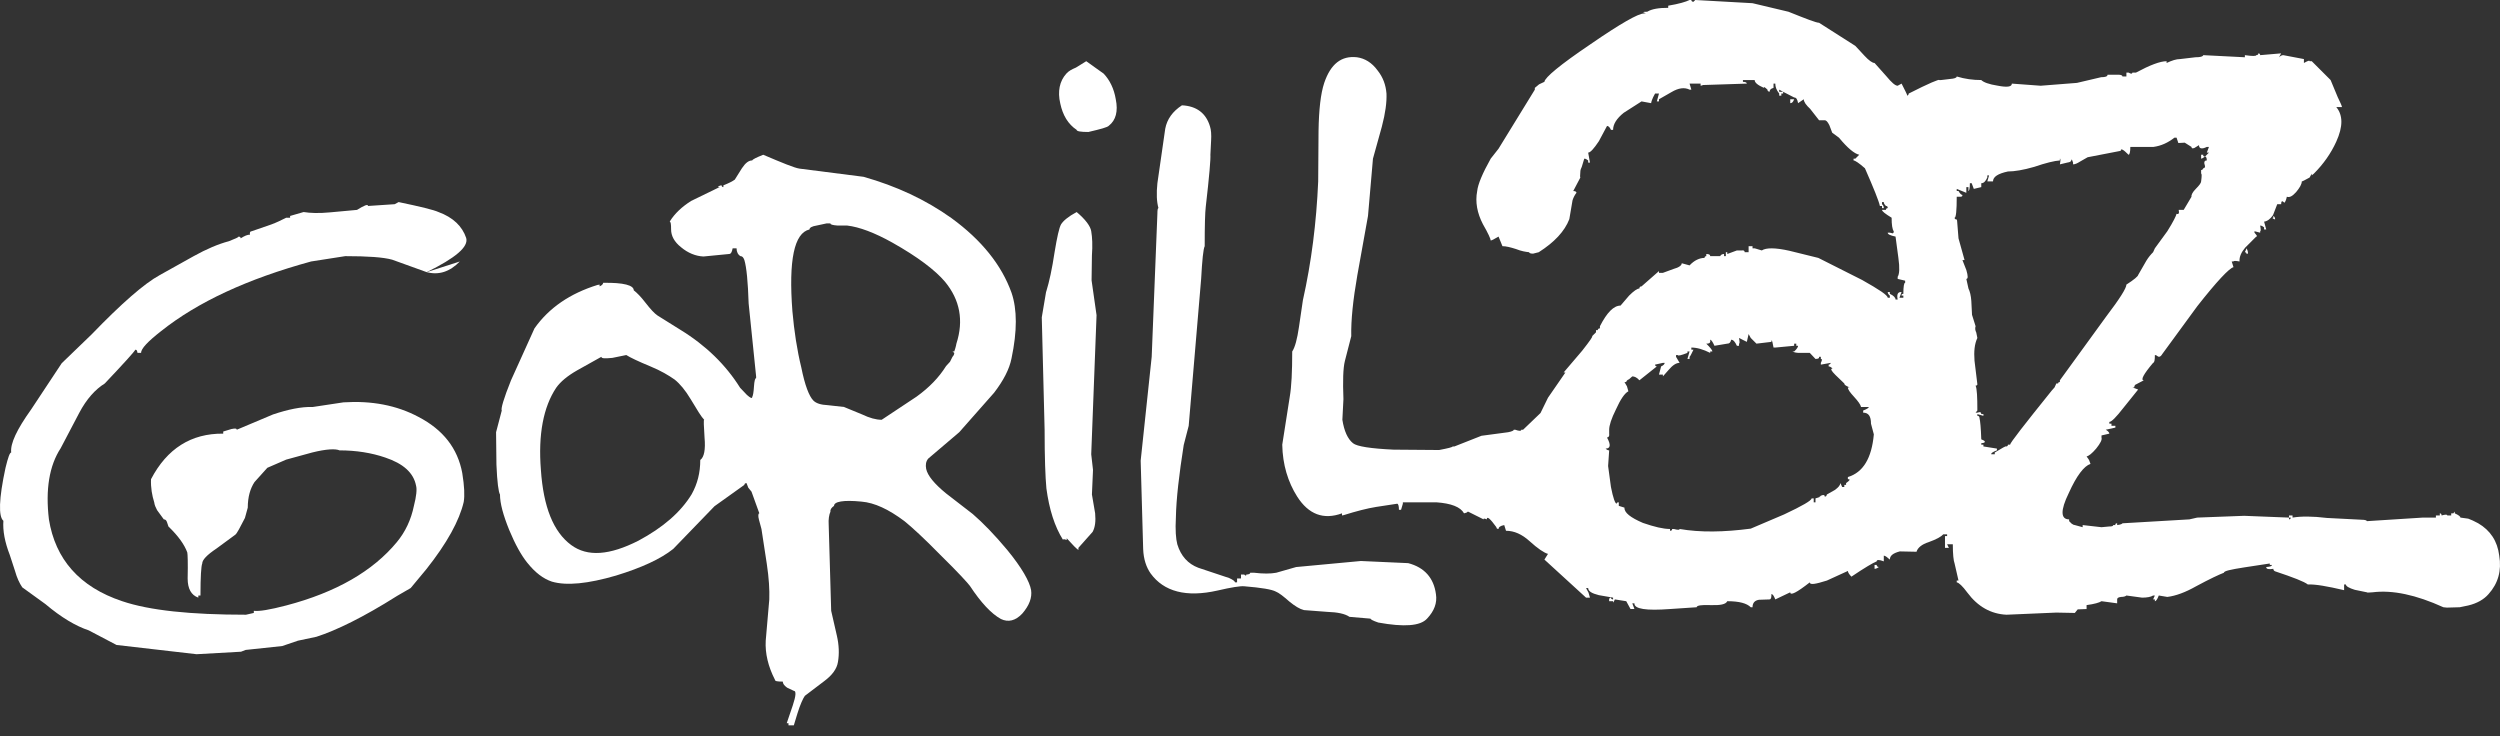 <svg width="214" height="63" viewBox="0 0 214 63" fill="none" xmlns="http://www.w3.org/2000/svg">
<rect x="0" y="0" width="214" height="63" fill="#333333" stroke="none"/>
<path fill-rule="evenodd" clip-rule="evenodd" d="M145.114 -5.01426e-05L144.962 0.153C144.841 0.153 144.779 0.093 144.779 -5.01426e-05H144.627C144.322 0.153 143.713 0.335 142.8 0.487V0.67C142.008 0.67 141.399 0.762 141.003 1.005C140.608 1.005 140.547 1.036 140.882 1.128L140.699 1.158C140.242 1.158 138.719 2.011 136.161 3.776C133.543 5.543 132.233 6.639 132.202 7.004L131.746 7.218L131.381 7.522V7.674L128.275 12.729L127.605 13.581C126.905 14.83 126.508 15.774 126.448 16.352C126.265 17.297 126.448 18.241 126.935 19.185C127.392 19.976 127.605 20.463 127.605 20.586C127.697 20.586 127.909 20.463 128.275 20.251L128.609 21.073C128.914 21.073 129.28 21.163 129.767 21.317C130.223 21.499 130.589 21.559 130.894 21.59C130.894 21.651 130.985 21.712 131.229 21.712L131.716 21.59C133.056 20.738 133.939 19.793 134.334 18.758L134.609 17.144C134.699 16.869 134.822 16.658 134.944 16.505C134.944 16.413 134.853 16.352 134.67 16.352L135.279 15.195C135.248 15.195 135.248 15.013 135.279 14.678C135.279 14.556 135.339 14.405 135.4 14.282L135.613 13.581C135.736 13.581 135.826 13.643 135.948 13.734V13.916H136.1L135.948 13.064C136.131 13.064 136.436 12.729 136.862 12.089L137.562 10.78C137.684 10.78 137.806 10.902 137.897 11.115H138.08C138.08 10.627 138.385 10.14 138.993 9.654L140.516 8.68L141.338 8.832C141.338 8.74 141.43 8.436 141.673 8.009H142.008L141.825 8.68H142.008V8.496L143.073 7.887C143.683 7.522 144.2 7.461 144.627 7.674H144.779L144.627 7.157H145.572V7.339C145.632 7.339 145.693 7.309 145.784 7.278L149.529 7.157C149.529 7.066 149.408 7.004 149.194 7.004V6.852H150.2C150.2 7.066 150.443 7.278 150.991 7.522C150.961 7.401 151.083 7.461 151.295 7.674C151.295 7.796 151.357 7.826 151.478 7.857C151.478 7.705 151.57 7.583 151.814 7.522V7.157H151.966C151.966 7.432 152.057 7.705 152.3 8.009V8.192H152.484V8.009H152.636V7.857H152.3V7.674L152.636 7.857L153.58 8.344C153.763 8.344 153.854 8.496 153.915 8.832L154.402 8.496C154.402 8.709 154.585 8.984 154.95 9.319L155.711 10.292H156.198C156.319 10.292 156.443 10.415 156.594 10.719L156.837 11.358L157.416 11.785C158.147 12.668 158.726 13.155 159.151 13.247L158.817 13.581H158.664V13.734C158.787 13.734 159.122 13.947 159.639 14.405C160.4 16.14 160.827 17.205 160.919 17.631H161.101V17.814H161.253C161.253 17.692 161.222 17.571 161.101 17.479V17.297H161.253C161.253 17.419 161.313 17.51 161.436 17.631C161.558 17.631 161.588 17.692 161.588 17.814C161.497 17.814 161.436 17.875 161.436 17.966H161.101C161.101 18.089 161.375 18.302 161.923 18.637C161.923 19.245 161.984 19.642 162.105 19.793C162.105 19.916 162.076 19.946 162.014 19.976L161.771 19.916H161.588C161.588 20.068 161.831 20.159 162.258 20.251L162.502 22.077C162.623 22.93 162.592 23.477 162.441 23.691V23.874L163.081 24.026V24.21C162.989 24.179 162.927 24.514 162.927 25.153C162.806 25.153 162.745 25.214 162.775 25.305H162.927V25.488H162.592L162.775 25C162.441 24.97 162.35 25.214 162.441 25.64H162.258C162.258 25.488 162.105 25.305 161.771 25.153V25H161.588C161.588 25.091 161.648 25.214 161.771 25.305V25.488H161.588C161.588 25.274 160.857 24.787 159.395 23.965L155.65 22.077L153.184 21.469C151.966 21.194 151.173 21.194 150.809 21.438L150.2 21.255H150.017V21.073H149.681V21.59H149.346C149.346 21.469 149.255 21.408 149.104 21.438H148.677L147.855 21.742V21.59H147.732V21.925H147.58V21.742C147.428 21.742 147.306 21.803 147.246 21.925H146.394C146.394 21.803 146.301 21.742 146.058 21.742V21.925C145.967 21.925 145.906 21.986 145.906 22.077C145.48 22.077 145.023 22.29 144.627 22.717L143.958 22.534C143.958 22.717 143.713 22.9 143.256 23.021L142.344 23.356H142.008V23.204L140.516 24.514C140.395 24.514 140.333 24.575 140.333 24.696C140.151 24.696 139.847 24.91 139.45 25.305L138.719 26.158C138.141 26.158 137.562 26.736 136.954 27.924V28.107C136.831 28.107 136.771 28.167 136.771 28.259H136.619V28.442L136.284 28.777C136.375 28.777 136.1 29.173 135.431 30.025L133.847 31.883H134L132.508 34.045L131.868 35.354L130.376 36.785H130.223C130.223 36.907 130.042 36.907 129.706 36.785H129.584C129.584 36.846 129.432 36.937 129.097 36.998L126.812 37.303L124.498 38.216H124.346C124.346 38.277 123.981 38.369 123.189 38.521L119.292 38.49C117.342 38.399 116.155 38.216 115.82 37.942C115.364 37.577 115.059 36.907 114.907 35.933L114.998 34.166C114.937 32.613 114.968 31.517 115.12 30.908L115.668 28.777C115.638 27.407 115.82 25.67 116.186 23.569L117.1 18.485L117.525 13.581L118.286 10.84C118.592 9.684 118.713 8.74 118.683 8.009C118.621 7.247 118.379 6.608 117.921 6.03C117.434 5.36 116.825 4.994 116.155 4.902C114.816 4.75 113.902 5.482 113.354 7.095C113.05 8.009 112.897 9.38 112.867 11.206L112.837 15.53C112.684 19.062 112.257 22.442 111.527 25.701L111.192 27.985C111.04 29.02 110.857 29.721 110.614 30.086C110.614 31.821 110.553 33.101 110.4 33.984L109.761 38.064C109.791 39.769 110.248 41.261 111.04 42.51C112.013 44.032 113.292 44.52 114.876 43.941V44.124L115.028 44.093C116.095 43.758 117.038 43.515 117.8 43.393L119.596 43.119C119.687 43.119 119.749 43.301 119.749 43.637H119.931L120.084 43.119V42.997H122.946C124.224 43.089 125.017 43.393 125.321 43.941L125.535 43.881L125.656 43.789L126.997 44.459C126.966 44.368 127.057 44.368 127.27 44.459C127.27 44.154 127.544 44.368 128.092 45.129C128.092 45.22 128.153 45.281 128.275 45.281C128.275 45.129 128.428 45.007 128.762 44.946L128.914 45.434C129.615 45.434 130.284 45.737 130.925 46.317C131.625 46.956 132.173 47.321 132.508 47.413L132.202 47.9L135.765 51.158H136.1L135.979 50.732L135.765 50.336H135.948C135.948 50.61 136.253 50.793 136.862 50.945L138.08 51.158V51.31C137.959 51.31 137.897 51.249 137.897 51.158C137.775 51.158 137.714 51.249 137.745 51.463H138.08C138.05 51.645 138.111 51.584 138.233 51.31L139.207 51.463L139.572 52.133H139.907L139.724 51.645H139.907C139.876 52.133 140.913 52.285 142.952 52.133L145.235 51.98C145.235 51.828 145.632 51.767 146.394 51.797C147.246 51.828 147.732 51.736 147.855 51.463C148.89 51.463 149.529 51.645 149.864 51.98H150.017C150.017 51.615 150.2 51.401 150.566 51.341L151.478 51.31C151.57 51.31 151.631 51.189 151.631 50.975V50.854C151.753 50.854 151.843 51.006 151.966 51.31L153.245 50.701C153.245 51.006 153.792 50.732 154.919 49.849C154.919 50.092 155.406 50.001 156.381 49.696L158.178 48.874C158.178 48.996 158.299 49.178 158.482 49.362C159.608 48.6 160.34 48.174 160.644 48.052C160.644 47.9 160.857 47.9 161.253 48.052V47.565C161.375 47.565 161.527 47.687 161.771 47.9C161.771 47.565 162.045 47.352 162.623 47.2L164.055 47.23C164.145 46.895 164.511 46.59 165.09 46.408C165.761 46.164 166.155 45.951 166.339 45.737H166.673V45.89H166.491V46.895H166.825L166.673 46.59H167.161C167.161 47.443 167.221 47.991 167.313 48.235L167.648 49.696H167.496V49.849C167.678 49.879 167.983 50.154 168.41 50.732C169.292 51.919 170.419 52.559 171.759 52.62L176.022 52.437L177.605 52.468L177.849 52.163L178.611 52.133V51.797C179.28 51.706 179.706 51.584 179.889 51.463L181.229 51.645V51.31C181.229 51.189 181.32 51.127 181.564 51.097C181.808 51.097 181.96 51.036 182.02 50.975L183.36 51.158C183.787 51.158 184.122 51.097 184.305 50.975H184.457L184.305 51.31H184.457V51.463C184.548 51.463 184.67 51.31 184.792 50.975L185.523 51.097C186.254 51.006 187.076 50.701 187.989 50.184C189.176 49.544 189.969 49.178 190.364 49.027C190.364 48.874 190.942 48.753 192.1 48.57L194.293 48.235V48.357H194.475C194.475 48.478 194.293 48.509 193.989 48.539C193.989 48.722 194.201 48.753 194.597 48.691C194.597 48.783 194.658 48.874 194.749 48.905C196.303 49.422 197.246 49.788 197.55 50.031C198.19 50.001 199.225 50.184 200.656 50.519V50.031H200.809C200.809 50.184 201.083 50.336 201.57 50.488L202.605 50.701C202.605 50.732 202.758 50.732 203.092 50.701C204.798 50.488 206.809 50.914 209.153 51.98L209.457 52.011L210.553 51.98L211.285 51.828C212.045 51.645 212.624 51.31 213.02 50.854C213.842 49.94 214.148 48.843 213.934 47.565C213.782 46.317 213.172 45.403 212.137 44.794C211.803 44.611 211.527 44.489 211.285 44.398L210.614 44.306C210.614 44.215 210.462 44.093 210.127 43.941V43.789L210.005 43.941H209.823V44.124H209.487C209.487 44.032 209.336 44.032 209 44.124C209 44.002 208.94 43.941 208.848 43.941V44.124H208.513V44.306H207.386L202.605 44.611C202.605 44.55 202.453 44.489 202.148 44.489L199.195 44.337C197.947 44.185 196.973 44.185 196.242 44.306V44.124H195.937V44.306H196.089C196.089 44.398 196.028 44.459 195.937 44.459V44.306L192.1 44.154L188.081 44.306L187.41 44.459L181.685 44.794C181.685 44.824 181.533 44.916 181.229 44.946V44.794C181.106 44.794 181.046 44.855 181.077 44.946H180.894C180.894 45.037 180.772 45.068 180.529 45.068L179.889 45.129L178.275 44.946V45.129L177.605 44.946C177.545 44.946 177.453 44.916 177.332 44.824L177.118 44.611V44.459C176.388 44.459 176.357 43.697 177.087 42.206C177.757 40.713 178.397 39.891 178.946 39.708L178.823 39.374L178.611 39.069C178.794 39.038 179.067 38.825 179.432 38.399C179.798 37.942 179.95 37.638 179.889 37.455V37.273L180.559 37.12C180.559 37.029 180.468 36.907 180.254 36.785L181.077 36.603V36.45H180.742V36.268H180.559V36.115C180.742 36.115 181.139 35.719 181.777 34.897L183.026 33.344L182.539 33.162H182.691C182.691 33.04 182.751 32.918 182.874 32.888L183.513 32.553C183.209 32.553 183.482 32.035 184.305 31.061C184.426 31.03 184.457 30.817 184.457 30.391C184.548 30.391 184.609 30.421 184.67 30.482L184.792 30.543C184.914 30.543 185.005 30.451 185.096 30.299L188.081 26.219C189.755 24.087 190.821 22.96 191.187 22.869L191.034 22.382H191.187C191.187 22.321 191.369 22.321 191.704 22.382C191.673 21.986 191.856 21.59 192.192 21.194L193.135 20.251C193.256 20.251 193.196 20.159 192.983 19.916V19.793L193.47 19.916V19.793C193.532 19.793 193.532 19.642 193.47 19.307C193.593 19.307 193.683 19.368 193.806 19.459V19.642H193.989L193.806 18.972C194.079 18.941 194.323 18.758 194.566 18.423L194.932 17.479H195.266C195.266 17.205 195.358 17.144 195.541 17.358C195.632 17.266 195.693 17.114 195.754 16.84C195.997 16.931 196.242 16.779 196.546 16.444C196.85 16.079 197.032 15.774 197.032 15.53C197.094 15.53 197.307 15.409 197.703 15.195L197.886 14.861V15.013L198.069 14.861C198.891 14.038 199.531 13.124 199.987 12.12C200.566 10.84 200.566 9.867 199.987 9.166H200.474C200.474 9.105 200.353 8.801 200.108 8.313L199.5 6.852L197.886 5.239H197.703C197.703 5.146 197.55 5.208 197.215 5.391V5.056L195.45 4.721C195.327 4.721 195.206 4.781 195.084 4.902L195.266 4.568L193.47 4.721C193.47 4.629 193.409 4.568 193.318 4.568C193.318 4.659 193.256 4.721 193.135 4.721C193.135 4.812 192.8 4.812 192.161 4.721V4.902L188.599 4.721C188.568 4.842 188.355 4.902 187.928 4.902L186.619 5.056C186.285 5.056 185.919 5.177 185.461 5.391V5.239C184.914 5.239 184.03 5.573 182.843 6.212H182.539C182.508 6.335 182.416 6.335 182.203 6.212H182.02V6.547H181.685C181.685 6.456 181.564 6.395 181.32 6.395H180.406C180.406 6.547 180.223 6.608 179.859 6.608L177.788 7.095L174.683 7.339L172.215 7.157C172.215 7.432 171.82 7.491 171.028 7.339C170.235 7.218 169.78 7.035 169.597 6.852C168.897 6.852 168.196 6.761 167.496 6.547C167.496 6.67 167.283 6.73 166.917 6.761L166.155 6.852H166.003C166.003 6.761 165.12 7.126 163.385 8.009C163.385 8.101 163.324 8.161 163.262 8.192C163.262 8.101 163.081 7.766 162.775 7.157L162.441 7.339C162.228 7.339 161.923 7.066 161.467 6.518L160.462 5.391C160.278 5.391 159.974 5.177 159.608 4.781L158.817 3.929L155.711 1.949C155.468 1.949 154.615 1.614 153.092 1.005L150.017 0.274L145.114 -5.01426e-05ZM143.469 30.543V30.391H143.622C143.622 30.482 143.897 30.421 144.444 30.208V30.086H144.627L144.444 30.725H144.627V30.543C144.656 30.543 144.779 30.329 144.962 29.934H144.779V29.751C145.266 29.751 145.784 29.903 146.394 30.208V30.086H146.576C146.576 29.964 146.394 29.751 146.058 29.416C146.27 29.416 146.362 29.385 146.394 29.264V29.081C146.484 29.081 146.607 29.264 146.758 29.599L147.855 29.416C148.037 29.416 148.129 29.325 148.19 29.081C148.373 29.081 148.525 29.264 148.677 29.599H148.86V29.416C148.921 29.416 148.921 29.264 148.86 28.929L149.529 29.264L149.681 28.594L149.864 28.929L150.352 29.416L151.631 29.264C151.631 29.081 151.661 29.081 151.722 29.294L151.814 29.751H151.966L153.58 29.599V29.416H153.763V29.599H153.915C153.915 29.69 153.822 29.873 153.58 30.086H153.428C153.609 30.177 153.822 30.208 154.036 30.208H154.919L155.406 30.725C155.65 30.725 155.742 30.664 155.711 30.543H155.864V30.725C155.985 30.725 155.985 30.817 155.864 31.061V31.212L156.716 31.061C156.685 31.152 156.625 31.212 156.533 31.212V31.365C156.625 31.365 156.747 31.426 156.868 31.547C156.654 31.547 156.747 31.73 157.112 32.095L157.873 32.827C157.873 32.948 158.025 33.04 158.33 33.162H158.178C158.178 33.344 158.36 33.588 158.695 33.953C159.061 34.349 159.274 34.654 159.304 34.837H159.974C159.974 34.897 159.822 35.019 159.487 35.141V35.324C159.944 35.324 160.157 35.628 160.157 36.268L160.4 37.181C160.217 39.222 159.487 40.439 158.178 40.835V41.018C158.422 41.018 158.36 41.109 158.025 41.353V41.505H157.873V41.688H157.691L157.539 41.353C157.508 41.566 157.356 41.718 157.081 41.932L156.381 42.328C156.35 42.449 156.319 42.51 156.198 42.51C156.198 42.328 156.046 42.328 155.711 42.51H155.864L155.406 42.662V42.997H155.254V42.662H155.071C155.071 42.845 154.28 43.301 152.726 44.032L149.864 45.251C147.55 45.555 145.541 45.586 143.775 45.281C143.775 45.373 143.622 45.373 143.287 45.281H143.135C143.135 45.403 143.073 45.434 142.952 45.434V45.281C142.373 45.281 141.613 45.098 140.638 44.763C139.572 44.306 139.024 43.881 139.055 43.454L138.568 43.301V42.997C138.445 42.997 138.385 43.028 138.385 43.119C138.262 43.119 138.08 42.632 137.897 41.688L137.654 39.891L137.745 38.551C137.623 38.551 137.531 38.49 137.441 38.399C137.867 38.399 137.897 38.064 137.562 37.455C137.714 37.425 137.775 37.334 137.745 37.12V36.785C137.745 36.42 137.928 35.841 138.324 35.049C138.719 34.166 139.085 33.649 139.389 33.496L139.268 33.07L139.055 32.705H139.207C139.207 32.613 139.298 32.522 139.45 32.461L139.724 32.218C139.907 32.218 140.12 32.309 140.333 32.553L141.825 31.365C141.734 31.365 141.673 31.304 141.673 31.212L142.344 31.061H142.496C142.496 31.152 142.404 31.274 142.192 31.365L142.008 32.065H142.344V32.218L142.831 31.669C143.165 31.274 143.469 31.061 143.775 31.061L143.469 30.543ZM169.597 15.683C169.81 15.683 169.962 15.53 170.114 15.195V15.013H170.266L170.114 15.53H170.601C170.601 15.134 171.028 14.861 171.88 14.678C172.429 14.678 173.19 14.556 174.134 14.282C175.108 13.947 175.87 13.764 176.326 13.734V13.581C176.388 13.581 176.388 13.734 176.326 14.069L176.966 13.916C177.148 13.886 177.27 13.855 177.301 13.734C177.301 13.672 177.332 13.643 177.362 13.672L177.453 13.916V14.069C177.636 14.069 177.818 13.978 178.063 13.825L178.702 13.46L181.533 12.912C181.533 12.668 181.747 12.789 182.203 13.247C182.295 13.247 182.356 13.003 182.356 12.577H184.334C185.005 12.485 185.584 12.212 186.131 11.785H186.313L186.467 12.242L187.014 12.212L187.593 12.577C187.593 12.699 187.654 12.729 187.837 12.668L188.233 12.425C188.233 12.729 188.476 12.789 188.903 12.577H189.085L188.903 13.064H189.085L188.751 13.399C188.842 13.399 188.903 13.52 188.903 13.734C188.689 13.734 188.628 13.886 188.751 14.222C188.751 14.343 188.689 14.405 188.599 14.405C188.568 14.495 188.507 14.556 188.416 14.556V14.861C188.476 14.861 188.476 15.074 188.416 15.53C188.416 15.652 188.264 15.865 187.959 16.169C187.685 16.444 187.562 16.688 187.593 16.84L186.924 17.966H186.497C186.558 18.271 186.497 18.362 186.313 18.302C186.285 18.454 186.04 18.972 185.523 19.793L184.457 21.255L184.305 21.59C184.122 21.772 183.909 22.017 183.726 22.321L183.026 23.539C183.026 23.631 182.691 23.935 182.02 24.361C182.02 24.666 181.443 25.58 180.285 27.101L176.326 32.553V32.705C176.235 32.705 176.174 32.735 176.174 32.827H176.022L175.87 33.162L175.626 33.436C173.251 36.389 172.063 37.912 172.063 38.064H171.88C171.88 38.156 171.82 38.216 171.728 38.216C171.728 38.156 171.394 38.339 170.753 38.734V38.886H170.45C170.419 38.795 170.601 38.673 170.936 38.551V38.399L169.78 38.216V38.064H169.597V37.942L169.78 37.912C169.993 37.851 169.932 37.729 169.597 37.607C169.566 36.633 169.506 36.024 169.444 35.78C169.444 35.659 169.383 35.597 169.262 35.597V35.446L169.78 35.597V35.446H169.597C169.597 35.293 169.506 35.232 169.262 35.324H169.11L169.262 35.141C169.262 33.984 169.231 33.283 169.11 33.009C169.231 33.009 169.262 32.948 169.262 32.888L169.018 30.878C168.958 30.086 169.018 29.447 169.262 28.929L169.17 28.472C169.079 28.29 169.049 28.107 169.11 27.924L168.805 26.949L168.745 25.762C168.714 25.305 168.622 24.939 168.5 24.696L168.318 23.874C168.47 23.874 168.47 23.631 168.318 23.113L167.983 22.26H168.166L167.648 20.403L167.526 18.88L167.496 18.789C167.373 18.789 167.313 18.728 167.313 18.637C167.435 18.637 167.496 18.027 167.496 16.84H167.83C167.952 16.84 167.983 16.779 167.983 16.688C167.892 16.688 167.769 16.565 167.648 16.352H167.496V16.169L168.318 16.505V16.017H168.5V16.352C168.562 16.352 168.622 16.14 168.622 15.683H168.775L168.958 16.169L169.597 16.017V15.683Z" fill="white"/>
<path fill-rule="evenodd" clip-rule="evenodd" d="M188.751 13.399C188.628 13.399 188.568 13.339 188.599 13.247H188.416V13.581C188.476 13.581 188.599 13.52 188.751 13.399Z" fill="white"/>
<path fill-rule="evenodd" clip-rule="evenodd" d="M103.58 10.84C103.244 9.684 102.422 9.075 101.174 9.015C100.382 9.532 99.895 10.201 99.743 11.025L99.073 15.684C98.981 16.565 99.011 17.267 99.164 17.814C99.103 17.814 99.073 17.967 99.073 18.302L98.585 30.543L97.642 39.435L97.855 46.987C97.885 47.87 98.129 48.57 98.494 49.087C99.621 50.641 101.539 51.158 104.219 50.55C105.406 50.275 106.168 50.154 106.503 50.184C107.994 50.306 108.878 50.458 109.213 50.641C109.456 50.732 109.852 51.036 110.37 51.493C110.857 51.889 111.253 52.133 111.619 52.224L113.629 52.377C114.481 52.407 115.12 52.529 115.516 52.802L117.313 52.955C117.313 53.016 117.526 53.137 117.982 53.29C120.175 53.686 121.576 53.595 122.155 52.955C122.763 52.315 123.038 51.615 122.916 50.854C122.733 49.483 121.941 48.57 120.541 48.205L116.491 48.022L110.949 48.539L109.243 49.027C108.756 49.118 108.117 49.118 107.355 49.027H107.02C107.02 49.118 106.898 49.179 106.686 49.179C106.686 49.301 106.624 49.301 106.503 49.179H106.229V49.514H105.894V49.849H105.711C105.711 49.757 105.558 49.636 105.224 49.483L102.575 48.6C101.691 48.265 101.082 47.596 100.777 46.591C100.656 46.134 100.595 45.373 100.656 44.307C100.686 42.693 100.93 40.622 101.326 38.095L101.752 36.451L102.818 23.875C102.909 22.23 103.001 21.317 103.122 21.073C103.122 19.307 103.153 18.179 103.214 17.692C103.518 15.074 103.64 13.581 103.61 13.247L103.671 12.029C103.701 11.542 103.671 11.115 103.58 10.84Z" fill="white"/>
<path fill-rule="evenodd" clip-rule="evenodd" d="M153.58 8.497H153.245V8.832C153.397 8.832 153.488 8.74 153.58 8.497Z" fill="white"/>
<path fill-rule="evenodd" clip-rule="evenodd" d="M194.597 18.637C194.475 18.637 194.505 18.698 194.749 18.789C194.749 18.668 194.718 18.546 194.597 18.485V18.637Z" fill="white"/>
<path fill-rule="evenodd" clip-rule="evenodd" d="M192.313 21.743C192.465 21.743 192.465 21.59 192.313 21.255L192.161 21.59C192.252 21.59 192.313 21.651 192.313 21.743Z" fill="white"/>
<path fill-rule="evenodd" clip-rule="evenodd" d="M160.827 48.539C160.705 48.509 160.644 48.479 160.644 48.357H160.462V48.692C160.582 48.692 160.705 48.631 160.827 48.539Z" fill="white"/>
<path fill-rule="evenodd" clip-rule="evenodd" d="M20.418 20.251C20.418 20.312 20.144 20.433 19.596 20.647C18.682 20.89 17.678 21.317 16.581 21.926L13.688 23.54C12.348 24.27 10.399 25.976 7.842 28.625L5.284 31.091L2.665 35.05C1.447 36.755 0.868 37.973 0.959 38.734C0.838 38.734 0.686 39.161 0.472 40.044C-0.106 42.724 -0.137 44.215 0.29 44.581C0.229 45.434 0.412 46.408 0.838 47.505L1.295 48.905C1.447 49.453 1.66 49.91 1.904 50.275L3.883 51.706C5.253 52.864 6.501 53.595 7.598 53.96L9.974 55.209L16.825 56L20.631 55.787L21.027 55.634L24.163 55.3L25.503 54.843L27.086 54.508C28.792 53.96 31.106 52.833 33.999 51.006L35.156 50.336L36.496 48.722C38.262 46.5 39.328 44.551 39.694 42.967C39.785 42.419 39.754 41.627 39.571 40.501C39.176 38.369 37.927 36.786 35.826 35.689C33.938 34.684 31.806 34.288 29.401 34.441L26.782 34.837C25.777 34.806 24.65 35.05 23.372 35.476L20.265 36.786C20.265 36.664 20.113 36.664 19.809 36.725L19.108 36.938V37.12C16.368 37.09 14.297 38.399 12.927 41.018C12.897 41.749 13.018 42.419 13.201 42.998C13.231 43.241 13.323 43.423 13.445 43.667L14.023 44.459C14.145 44.459 14.237 44.52 14.297 44.703L14.419 45.068C15.271 45.89 15.789 46.621 16.032 47.291C16.063 47.413 16.094 48.174 16.063 49.514C16.063 50.397 16.368 50.945 16.977 51.158V50.975H17.16C17.16 49.362 17.221 48.448 17.312 48.235C17.312 47.93 17.707 47.505 18.53 46.956L20.144 45.769C20.296 45.647 20.54 45.16 20.966 44.337L21.209 43.454C21.209 42.541 21.423 41.81 21.788 41.262L22.884 40.044L24.498 39.343L26.722 38.734C27.939 38.43 28.731 38.399 29.066 38.552C30.497 38.552 31.806 38.765 32.964 39.161C34.517 39.678 35.4 40.47 35.613 41.566C35.704 41.871 35.643 42.48 35.43 43.302C35.187 44.489 34.699 45.525 33.968 46.408C31.928 48.874 28.792 50.702 24.498 51.828C23.098 52.194 22.184 52.346 21.727 52.285V52.468L21.057 52.62C16.307 52.62 12.805 52.255 10.461 51.463C6.806 50.245 4.736 47.87 4.187 44.459C3.883 41.901 4.218 39.861 5.193 38.369L6.776 35.354C7.416 34.136 8.177 33.315 8.968 32.827C10.583 31.122 11.466 30.148 11.587 29.934C11.709 29.934 11.739 30.025 11.77 30.208H12.074C12.074 29.843 12.653 29.234 13.78 28.351C16.916 25.854 21.179 23.875 26.63 22.382L29.553 21.926C31.471 21.926 32.812 22.017 33.573 22.23L36.526 23.296C38.993 22.078 40.12 21.133 39.906 20.372C39.571 19.368 38.78 18.606 37.532 18.15C37.135 17.967 36.009 17.692 34.121 17.297L33.786 17.479L31.502 17.631C31.502 17.45 31.197 17.571 30.558 17.967L28.244 18.179C27.3 18.271 26.538 18.241 25.99 18.15L24.833 18.485V18.637H24.498C24.072 18.85 23.645 19.062 23.22 19.215L21.545 19.793C21.423 19.793 21.362 19.885 21.392 20.099C21.209 20.068 20.936 20.19 20.601 20.403C20.601 20.312 20.54 20.251 20.418 20.251Z" fill="white"/>
<path fill-rule="evenodd" clip-rule="evenodd" d="M36.526 23.296C37.561 23.569 38.505 23.266 39.358 22.382L36.526 23.296Z" fill="white"/>
<path fill-rule="evenodd" clip-rule="evenodd" d="M65.333 13.247C64.724 13.491 64.42 13.643 64.389 13.734C64.084 13.734 63.811 13.947 63.506 14.405L62.897 15.378C62.684 15.53 62.379 15.684 61.922 15.865V16.018C61.831 16.018 61.77 15.957 61.77 15.865C61.648 15.865 61.526 15.927 61.435 16.018H61.618L61.404 16.109C60.644 16.474 59.913 16.84 59.152 17.205C58.39 17.692 57.751 18.271 57.325 18.972C57.416 18.972 57.446 19.185 57.446 19.642C57.446 20.19 57.721 20.707 58.299 21.164C58.877 21.651 59.547 21.926 60.217 21.956L62.409 21.742C62.562 21.742 62.654 21.59 62.714 21.255H63.049C63.049 21.559 63.171 21.803 63.384 21.926C63.536 21.926 63.628 22.017 63.719 22.261C63.902 22.869 64.024 24.117 64.084 25.976L64.724 32.218V32.37C64.633 32.37 64.572 32.614 64.541 33.071C64.511 33.588 64.45 33.892 64.389 33.984C64.389 34.136 64.236 34.075 63.932 33.801L63.353 33.192C62.135 31.244 60.43 29.569 58.238 28.229L56.289 27.011C56.015 26.828 55.68 26.462 55.254 25.914C54.858 25.397 54.523 25.062 54.249 24.848C54.249 24.423 53.396 24.179 51.63 24.21C51.63 24.301 51.539 24.423 51.326 24.514V24.361L51.143 24.392C48.798 25.123 47.001 26.341 45.753 28.107L43.743 32.553C43.104 34.136 42.86 35.019 42.951 35.141L42.464 36.998L42.495 39.77C42.556 41.292 42.678 42.145 42.799 42.328C42.799 43.089 43.073 44.093 43.591 45.373C44.109 46.621 44.627 47.535 45.114 48.144C45.814 49.027 46.515 49.545 47.245 49.788C48.494 50.154 50.321 49.971 52.726 49.27C54.919 48.6 56.563 47.839 57.629 46.987L61.161 43.333L63.719 41.505C63.719 41.414 63.78 41.354 63.902 41.354L64.054 41.749L64.328 42.084L64.998 43.941C64.907 43.941 64.876 44.154 64.967 44.489L65.181 45.282L65.638 48.266C65.82 49.483 65.881 50.488 65.851 51.31L65.546 54.843C65.485 55.939 65.759 57.066 66.338 58.193C66.338 58.315 66.551 58.344 67.008 58.344C67.008 58.528 67.129 58.679 67.374 58.862L67.951 59.136C68.165 59.136 68.135 59.563 67.861 60.385L67.343 61.907H67.495V62.09H67.951L68.256 61.086C68.5 60.294 68.744 59.776 68.896 59.563L70.54 58.315C71.241 57.797 71.637 57.249 71.728 56.67C71.849 55.969 71.819 55.209 71.637 54.417L71.149 52.285L70.936 44.916C70.905 44.459 70.966 44.063 71.088 43.789C71.058 43.606 71.18 43.454 71.393 43.302C71.393 42.937 72.184 42.784 73.737 42.937C74.864 43.028 76.082 43.606 77.422 44.611C78.061 45.129 79.097 46.073 80.498 47.505C82.051 49.027 82.872 49.94 83.025 50.154C83.969 51.584 84.852 52.529 85.675 52.985C86.314 53.29 86.923 53.138 87.501 52.529C88.11 51.828 88.354 51.158 88.263 50.519C88.141 49.788 87.471 48.6 86.222 47.078C85.156 45.799 84.151 44.763 83.269 44.002L80.984 42.236C79.98 41.414 79.401 40.713 79.279 40.135C79.219 39.8 79.249 39.496 79.462 39.252L82.111 36.998L85.095 33.618C85.887 32.584 86.405 31.609 86.588 30.665C87.075 28.351 87.075 26.493 86.588 25.062C85.736 22.686 84.03 20.555 81.442 18.668C79.219 17.084 76.721 15.927 73.92 15.134L68.439 14.434C68.013 14.374 66.977 13.947 65.333 13.247ZM51.477 30.543C51.477 30.695 51.782 30.695 52.422 30.634L53.61 30.391C53.944 30.604 54.645 30.939 55.68 31.366C56.563 31.73 57.233 32.126 57.751 32.492C58.207 32.858 58.664 33.405 59.121 34.167C59.669 35.08 60.035 35.689 60.278 35.933C60.217 35.933 60.248 36.451 60.309 37.456C60.4 38.49 60.278 39.13 59.943 39.374C59.943 40.47 59.7 41.414 59.212 42.297C58.268 43.85 56.746 45.16 54.645 46.286C52.178 47.535 50.29 47.687 48.889 46.651C47.367 45.525 46.515 43.393 46.301 40.226C46.058 37.182 46.515 34.837 47.61 33.192C47.976 32.675 48.554 32.188 49.407 31.7L51.477 30.543ZM69.9 19.307L70.754 19.124H71.088C71.058 19.215 71.271 19.276 71.697 19.307H72.519C73.555 19.428 74.864 19.916 76.387 20.768C78.548 21.986 80.041 23.113 80.893 24.117C82.172 25.671 82.507 27.437 81.868 29.416C81.868 29.416 81.837 29.66 81.686 30.086H81.533L81.686 30.208C81.686 30.33 81.624 30.452 81.533 30.543L81.32 30.969L80.984 31.335C80.375 32.309 79.554 33.162 78.457 33.953L75.473 35.933C74.986 35.933 74.438 35.781 73.798 35.476L72.246 34.837L70.875 34.684C70.266 34.654 69.87 34.532 69.626 34.288C69.261 33.923 68.896 32.979 68.592 31.457C68.225 29.964 67.982 28.351 67.83 26.645C67.495 22.261 67.982 19.947 69.292 19.642C69.292 19.489 69.505 19.368 69.9 19.307Z" fill="white"/>
<path fill-rule="evenodd" clip-rule="evenodd" d="M92.982 5.239L92.099 5.786C91.734 5.938 91.46 6.091 91.277 6.304C90.699 6.943 90.516 7.826 90.76 8.862C90.973 9.867 91.429 10.628 92.16 11.115C92.16 11.237 92.495 11.298 93.165 11.298C94.2 11.054 94.809 10.902 94.931 10.75C95.51 10.293 95.723 9.532 95.51 8.497C95.358 7.583 94.992 6.852 94.475 6.304L92.982 5.239Z" fill="white"/>
<path fill-rule="evenodd" clip-rule="evenodd" d="M93.469 21.865C93.531 21.012 93.5 20.312 93.409 19.794C93.347 19.368 92.921 18.789 92.16 18.15C91.429 18.546 91.003 18.91 90.821 19.215C90.668 19.489 90.486 20.282 90.272 21.59C90.059 23.021 89.815 24.117 89.572 24.91L89.542 25L89.176 27.163L89.419 36.786C89.419 39.161 89.48 40.835 89.572 41.81C89.815 43.606 90.272 45.068 91.003 46.225C90.973 46.134 91.094 46.134 91.308 46.225V46.074C91.825 46.652 92.16 46.987 92.312 47.078V46.895L93.531 45.525C93.744 45.129 93.805 44.611 93.744 43.941L93.469 42.328L93.561 40.226L93.409 38.886L93.865 26.98L93.439 23.996L93.469 21.865Z" fill="white"/>
</svg>

